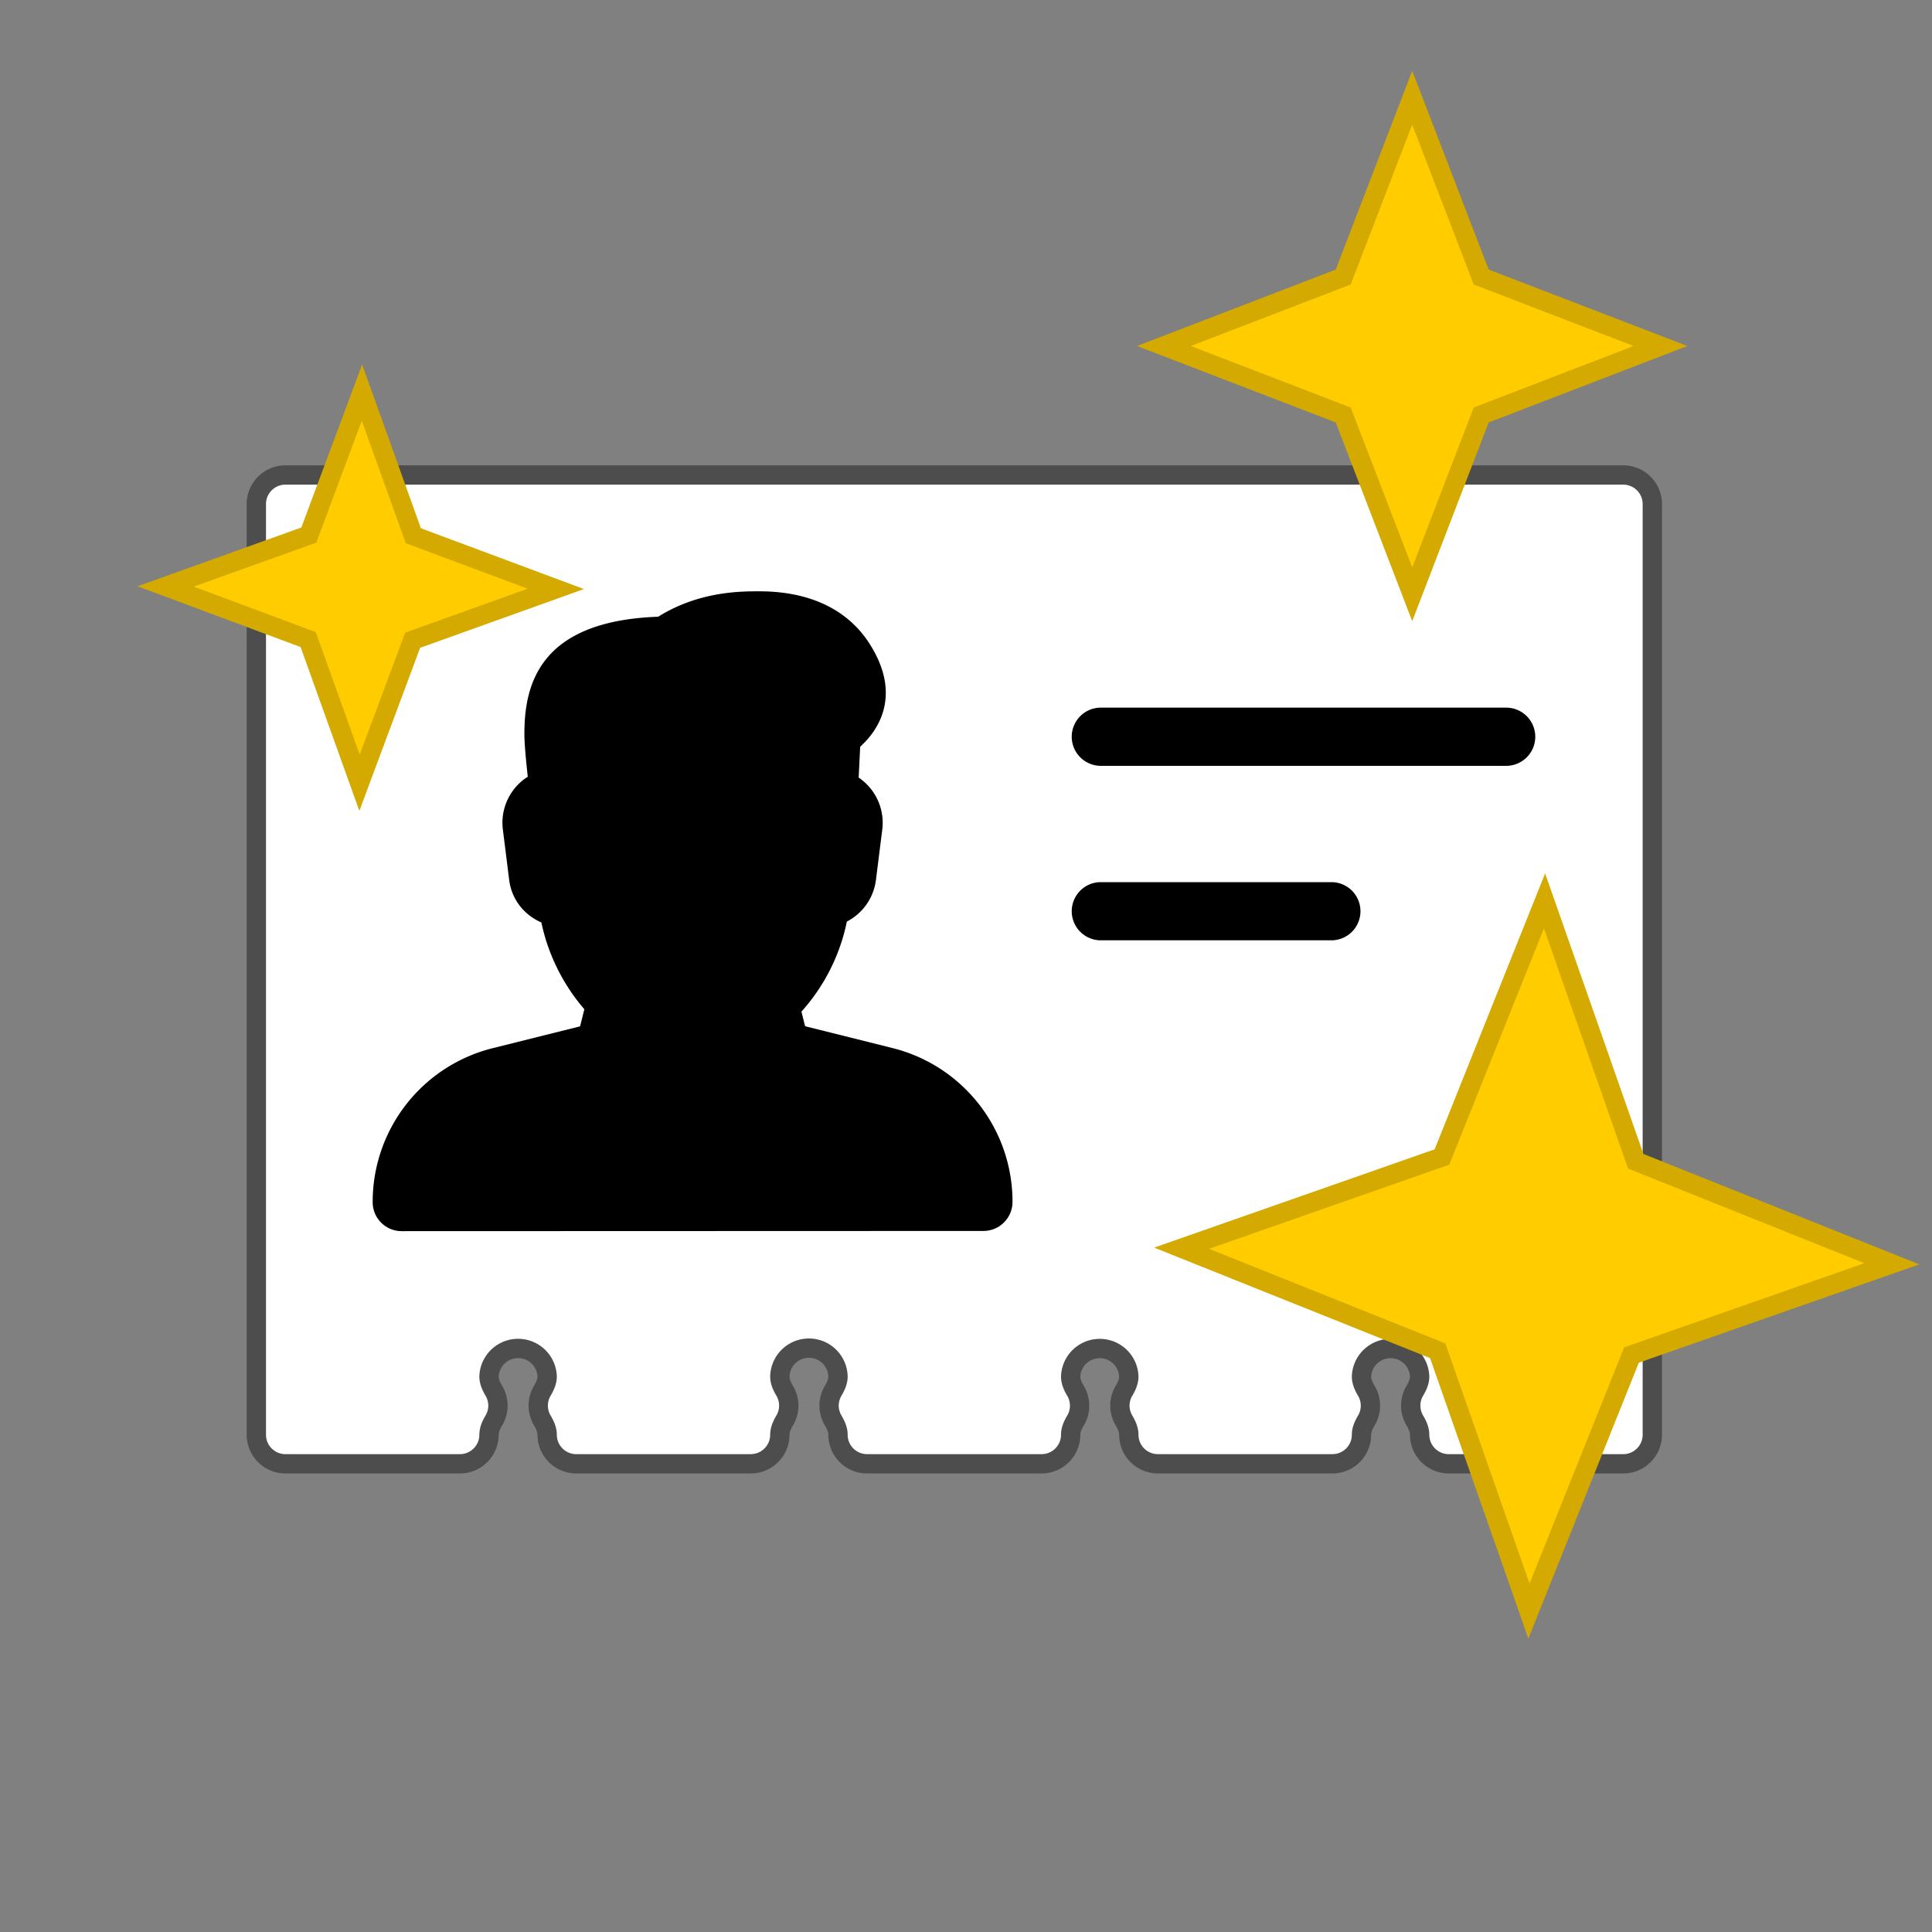 <svg xml:space="preserve" width="100" height="100" xmlns="http://www.w3.org/2000/svg"><rect width="100%" height="100%" fill="#808080" stroke="none"/><path style="fill:#fff;stroke:#4d4d4d;stroke-width:1;stroke-dasharray:none" d="M84.02 24.585H14.773c-.83 0-1.505.675-1.505 1.506v48.17c0 .831.674 1.505 1.505 1.505h9.032c.831 0 1.506-.674 1.506-1.505 0-.214.078-.449.25-.738a1.5 1.5 0 0 0 0-1.538c-.172-.289-.25-.524-.25-.738a1.506 1.506 0 0 1 3.01 0c0 .217-.078.449-.25.738a1.5 1.5 0 0 0 0 1.538c.172.29.25.524.25.738 0 .831.675 1.505 1.506 1.505h9.032c.83 0 1.505-.674 1.505-1.505 0-.214.079-.449.25-.738a1.5 1.5 0 0 0 0-1.538c-.171-.289-.25-.524-.25-.738a1.506 1.506 0 0 1 3.011 0c0 .217-.078.449-.25.738a1.5 1.5 0 0 0 0 1.538c.172.29.25.524.25.738 0 .831.674 1.505 1.505 1.505h9.032c.831 0 1.506-.674 1.506-1.505 0-.214.078-.449.25-.735a1.5 1.5 0 0 0 0-1.538c-.172-.289-.25-.524-.25-.738a1.506 1.506 0 0 1 3.01 0c0 .214-.078.45-.25.735a1.5 1.5 0 0 0 0 1.538c.172.29.25.524.25.738 0 .831.674 1.505 1.505 1.505h9.032c.831 0 1.506-.674 1.506-1.505 0-.214.078-.449.25-.735a1.5 1.5 0 0 0 0-1.538c-.172-.289-.25-.524-.25-.738a1.506 1.506 0 0 1 3.01 0c0 .214-.078.45-.25.735a1.5 1.5 0 0 0 0 1.538c.172.29.25.524.25.738 0 .831.675 1.505 1.506 1.505h9.032c.83 0 1.505-.674 1.505-1.505v-48.17c0-.831-.675-1.506-1.506-1.506z"/><path d="M56.924 39.639h21.074a1.506 1.506 0 0 0 0-3.011H56.924a1.506 1.506 0 0 0 0 3.01zM56.924 48.67h12.042a1.506 1.506 0 0 0 0-3.01H56.924a1.506 1.506 0 0 0 0 3.01z" style="stroke-width:1;stroke-dasharray:none"/><path style="fill:#000;stroke:none;stroke-width:1;stroke-dasharray:none" d="M39.293 30.606c-.957 0-3.122 0-5.226 1.316-6.196.22-6.925 3.559-6.925 6.079 0 .496.09 1.426.175 2.203a2.817 2.817 0 0 0-1.289 2.728l.328 2.62c.124.98.747 1.793 1.665 2.194a10.065 10.065 0 0 0 2.225 4.492l-.22.885-4.519 1.129a8.197 8.197 0 0 0-6.217 7.966 1.498 1.498 0 0 0 1.505 1.506l30.107-.01c.831 0 1.505-.674 1.505-1.505a8.194 8.194 0 0 0-6.217-7.963l-4.518-1.129-.19-.756a9.95 9.95 0 0 0 2.351-4.66 2.821 2.821 0 0 0 1.505-2.152l.329-2.62a2.818 2.818 0 0 0-1.223-2.68l.079-1.595.277-.277c.777-.825 1.827-2.586.162-5.127-.788-1.205-2.414-2.644-5.669-2.644z"/><path d="m79.138 83.39-4.722-13.475-13.256-5.308 13.476-4.721 5.308-13.256 4.721 13.476 13.256 5.307-13.476 4.722zM18.609 40.514l-2.658-7.41-7.376-2.75 7.41-2.658 2.75-7.375 2.658 7.409 7.376 2.75-7.41 2.658zM73.096 30.76l-3.57-9.281-9.28-3.57 9.28-3.57 3.57-9.28 3.57 9.28 9.28 3.57-9.28 3.57z" style="fill:#fc0;stroke:#d4aa00;stroke-width:1;stroke-dasharray:none"/></svg>